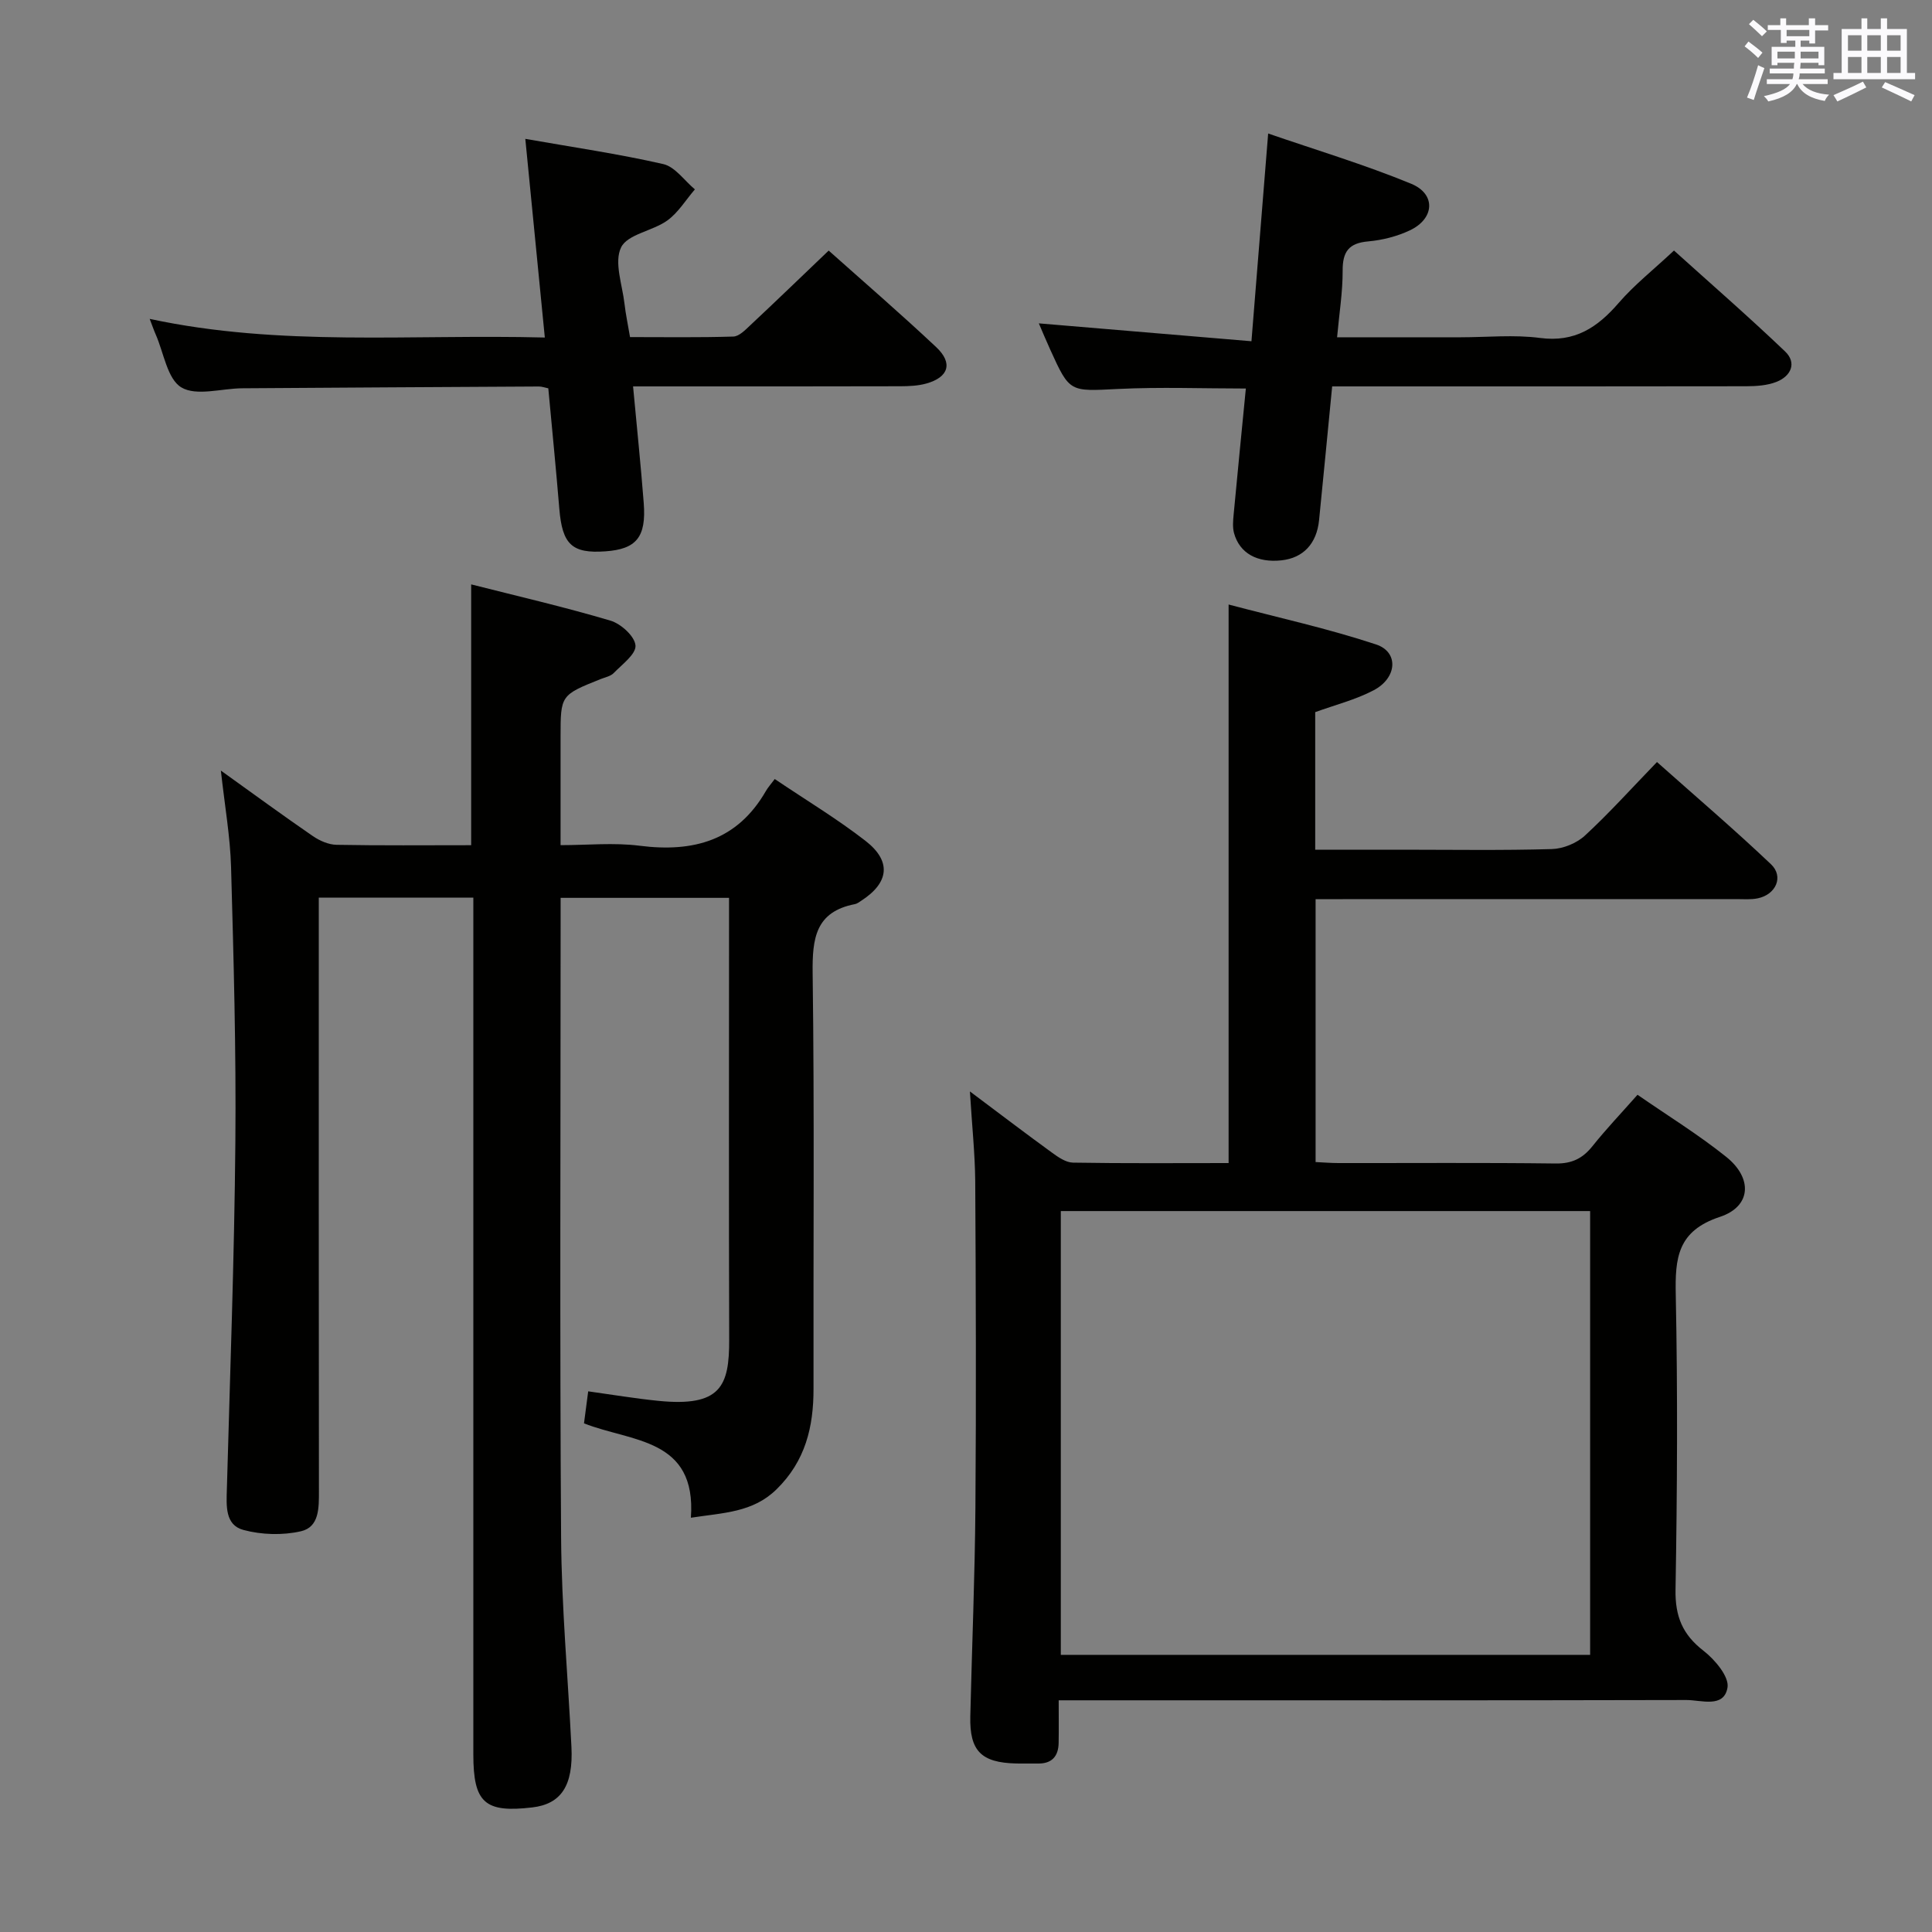 <svg enable-background="new 0 0 400 400" viewBox="0 0 400 400" xmlns="http://www.w3.org/2000/svg"><rect x="0" y="0" width="400" height="400" fill="#808080" stroke="none"/><g fill="#010100"><path d="m143.04 314.23c1.2-16.56-12.32-15.66-22.13-19.54.28-2.16.56-4.23.87-6.63 4.98.69 9.68 1.48 14.42 1.96 13.06 1.33 14.8-3.04 14.77-12.68-.09-28.83-.03-57.67-.03-86.5 0-1.49 0-2.98 0-4.95-11.59 0-22.94 0-34.87 0v5.42c0 42.33-.19 84.67.1 127 .1 14.46 1.42 28.9 2.14 43.36.4 8.03-2.12 11.84-8.13 12.54-9.81 1.15-12.18-.97-12.18-10.96 0-57 0-114 0-171 0-1.99 0-3.98 0-6.4-10.62 0-20.99 0-32 0v5.82c0 39-.02 78 .03 117 0 3.47.11 7.48-3.72 8.36-3.78.87-8.15.74-11.91-.27-3.83-1.02-3.53-5.01-3.43-8.45.66-23.95 1.55-47.89 1.76-71.85.17-18.97-.36-37.96-.89-56.93-.18-6.35-1.31-12.68-2.11-19.99 6.92 4.96 12.92 9.36 19.05 13.57 1.4.96 3.25 1.77 4.9 1.8 9.16.17 18.33.08 27.87.08 0-17.86 0-35.56 0-54 9.54 2.42 19.28 4.67 28.85 7.51 2.16.64 5.02 3.24 5.17 5.13.15 1.79-2.76 3.91-4.5 5.71-.64.67-1.77.88-2.7 1.25-8.31 3.33-8.31 3.32-8.31 12.03v22.36c5.55 0 11.03-.56 16.35.12 11.14 1.42 20.24-1.05 26.16-11.33.41-.72.98-1.34 1.83-2.48 6.53 4.4 12.93 8.25 18.79 12.8 5.45 4.23 4.88 8.68-.88 12.4-.42.27-.85.61-1.31.7-8.17 1.58-8.84 7.11-8.75 14.29.38 28.66.12 57.33.18 86 .02 7.95-1.68 15.02-7.66 20.87-4.91 4.82-11.02 4.84-17.73 5.88z"/><path d="m200.81 225.97c6.37 4.77 11.64 8.79 17 12.68 1.29.94 2.88 2.04 4.35 2.06 10.63.18 21.27.09 32.21.09 0-38.42 0-76.44 0-115.64 10.3 2.72 20.6 4.98 30.54 8.27 4.73 1.57 4.37 6.93-.52 9.49-3.76 1.97-7.99 3.03-12.09 4.52v28.48h18.03c10.33 0 20.66.17 30.98-.13 2.33-.07 5.12-1.21 6.84-2.8 5-4.61 9.57-9.7 14.91-15.22 8.17 7.27 16.08 14.02 23.61 21.17 2.67 2.54 1.04 6.24-2.7 7.04-1.44.31-2.99.17-4.48.17-27.16.01-54.31.01-81.47.01-1.79 0-3.59 0-5.64 0v54.43c1.55.07 3.14.21 4.74.21 14.99.02 29.99-.1 44.98.09 3.37.04 5.59-1.06 7.62-3.61 2.79-3.5 5.9-6.76 9.31-10.62 6.22 4.31 12.58 8.22 18.37 12.86 5.51 4.42 5.19 10.27-1.31 12.42-8.81 2.91-9.3 8.53-9.14 16.18.41 20.32.3 40.65-.05 60.97-.1 5.53 1.43 9.32 5.8 12.69 2.35 1.82 5.35 5.38 4.96 7.62-.74 4.32-5.45 2.56-8.52 2.57-41.15.1-82.3.06-123.45.06-1.96 0-3.92 0-6.5 0 0 3.27.04 6.05-.01 8.82-.05 2.8-1.42 4.33-4.34 4.27-1.5-.03-3 .03-4.5-.01-7.21-.18-9.61-2.62-9.45-9.74.34-14.47.95-28.94 1.06-43.42.17-22.49.09-44.98-.04-67.47-.06-5.75-.68-11.53-1.1-18.51zm128.41 24.77c-36.77 0-73.14 0-109.59 0v91.88h109.59c0-30.59 0-60.97 0-91.88z"/><path d="m131.07 80c.8 8.63 1.61 16.39 2.21 24.17.54 7.06-1.54 9.53-7.95 9.98-6.92.49-8.92-1.43-9.53-8.83-.68-8.24-1.5-16.48-2.28-24.92-.7-.14-1.32-.38-1.94-.38-20.48.11-40.96.23-61.44.37-4.28.03-9.47 1.68-12.59-.18-2.91-1.74-3.64-7.16-5.31-10.96-.4-.91-.72-1.85-1.25-3.23 27.04 5.82 54.09 3.14 81.81 3.86-1.37-13.89-2.67-27.17-4.04-41.13 9.79 1.72 19.26 3.1 28.56 5.22 2.45.56 4.38 3.43 6.55 5.24-1.88 2.18-3.44 4.8-5.71 6.44-3.04 2.19-8.24 2.83-9.57 5.57-1.49 3.07.26 7.74.71 11.7.24 2.13.7 4.23 1.14 6.87 7.15 0 14.28.11 21.39-.11 1.21-.04 2.5-1.39 3.53-2.36 5.32-4.98 10.56-10.04 16.21-15.44 7.24 6.46 14.9 13.07 22.26 19.99 3.52 3.31 2.59 6.24-2.06 7.54-1.72.48-3.6.55-5.4.56-16.47.05-32.96.03-49.44.03-1.8 0-3.59 0-5.86 0z"/><path d="m275.81 80c-.93 9.55-1.8 18.62-2.71 27.69-.49 4.87-3.27 7.82-7.76 8.32-5.03.55-8.68-1.45-9.84-5.61-.33-1.2-.21-2.58-.09-3.85.8-8.59 1.66-17.18 2.53-26.11-8.95 0-17.71-.34-26.44.09-10.02.49-10.01.79-14.05-8.12-.88-1.94-1.7-3.9-2.37-5.46 14.39 1.21 28.69 2.41 44.02 3.7 1.18-14.62 2.27-28.27 3.46-43.01 9.86 3.41 19.93 6.42 29.6 10.4 5.19 2.14 4.86 7.24-.28 9.66-2.65 1.25-5.69 2.02-8.62 2.28-4.02.35-5.3 2.14-5.28 6.06.02 4.4-.7 8.81-1.15 13.79h25.56c5.5 0 11.07-.57 16.47.14 7.19.95 11.87-2.16 16.26-7.24 3.24-3.75 7.21-6.88 11.46-10.86 7.37 6.65 15.35 13.59 22.99 20.88 2.49 2.37 1.25 5.11-1.74 6.3-1.93.77-4.2.91-6.33.92-26.5.05-52.98.03-79.47.03-1.82 0-3.64 0-6.22 0z"/></g><path d="m361.2 9.6.8-1c.9.7 1.9 1.4 2.9 2.3l-.9 1.1c-1-1-2-1.8-2.8-2.4zm.5 10.6c.9-2.1 1.6-4.3 2.3-6.7.4.2.8.4 1.3.6-.7 2.1-1.5 4.3-2.2 6.6zm.4-15.2.9-.9c1 .8 2 1.6 2.8 2.4l-1 1c-.9-.9-1.8-1.7-2.7-2.5zm12.5-1.2h1.2v1.4h2.7v1.1h-2.7v2.7h-1.2v-.6h-1.8v1.3h4.9v3.8h-1.2v-.5h-3.7c0 .4-.1.9-.1 1.2h5.1v1h-5.2c0 .5-.1.9-.2 1.2h6v1h-5.2c1.1 1.3 2.9 2 5.5 2.2-.4.4-.7.8-.9 1.3-2.9-.5-4.8-1.6-5.7-3.5h-.1c-.8 1.7-2.7 2.9-5.9 3.6-.2-.4-.6-.8-.9-1.1 2.8-.6 4.6-1.4 5.4-2.5h-4.8v-1h5.3c.1-.3.2-.7.2-1.2h-4.9v-1h5c0-.4 0-.8.1-1.2h-3.5v.5h-1.2v-3.8h4.9v-1.3h-1.8v.5h-1.2v-2.7h-2.7v-1h2.6v-1.4h1.2v1.4h4.7v-1.4zm-6.6 8.3h3.6c0-.4 0-.9 0-1.4h-3.6zm1.9-4.6h4.7v-1.3h-4.7zm6.6 3.2h-3.7v1.4h3.7z" fill="#fbfafc"/><path d="m385.3 3.8h1.3v2.2h2.8v-2.2h1.3v2.2h4.1v9.1h1.7v1.3h-16.9v-1.3h1.7v-9.1h4.1v-2.2zm.4 13.1.7 1.2c-1.8.9-3.8 1.9-6 2.9-.2-.4-.5-.8-.8-1.3 2.3-1 4.3-1.9 6.1-2.8zm-3.1-6.4h2.8v-3.2h-2.8zm0 4.6h2.8v-3.3h-2.8zm4-4.6h2.8v-3.2h-2.8zm0 4.6h2.8v-3.3h-2.8zm3.7 1.9c2.1.9 4.1 1.8 6.1 2.7l-.7 1.3c-2.2-1.1-4.2-2-6.1-2.9zm3.2-9.7h-2.8v3.2h2.8zm-2.8 7.8h2.8v-3.3h-2.8z" fill="#fbfafc"/></svg>